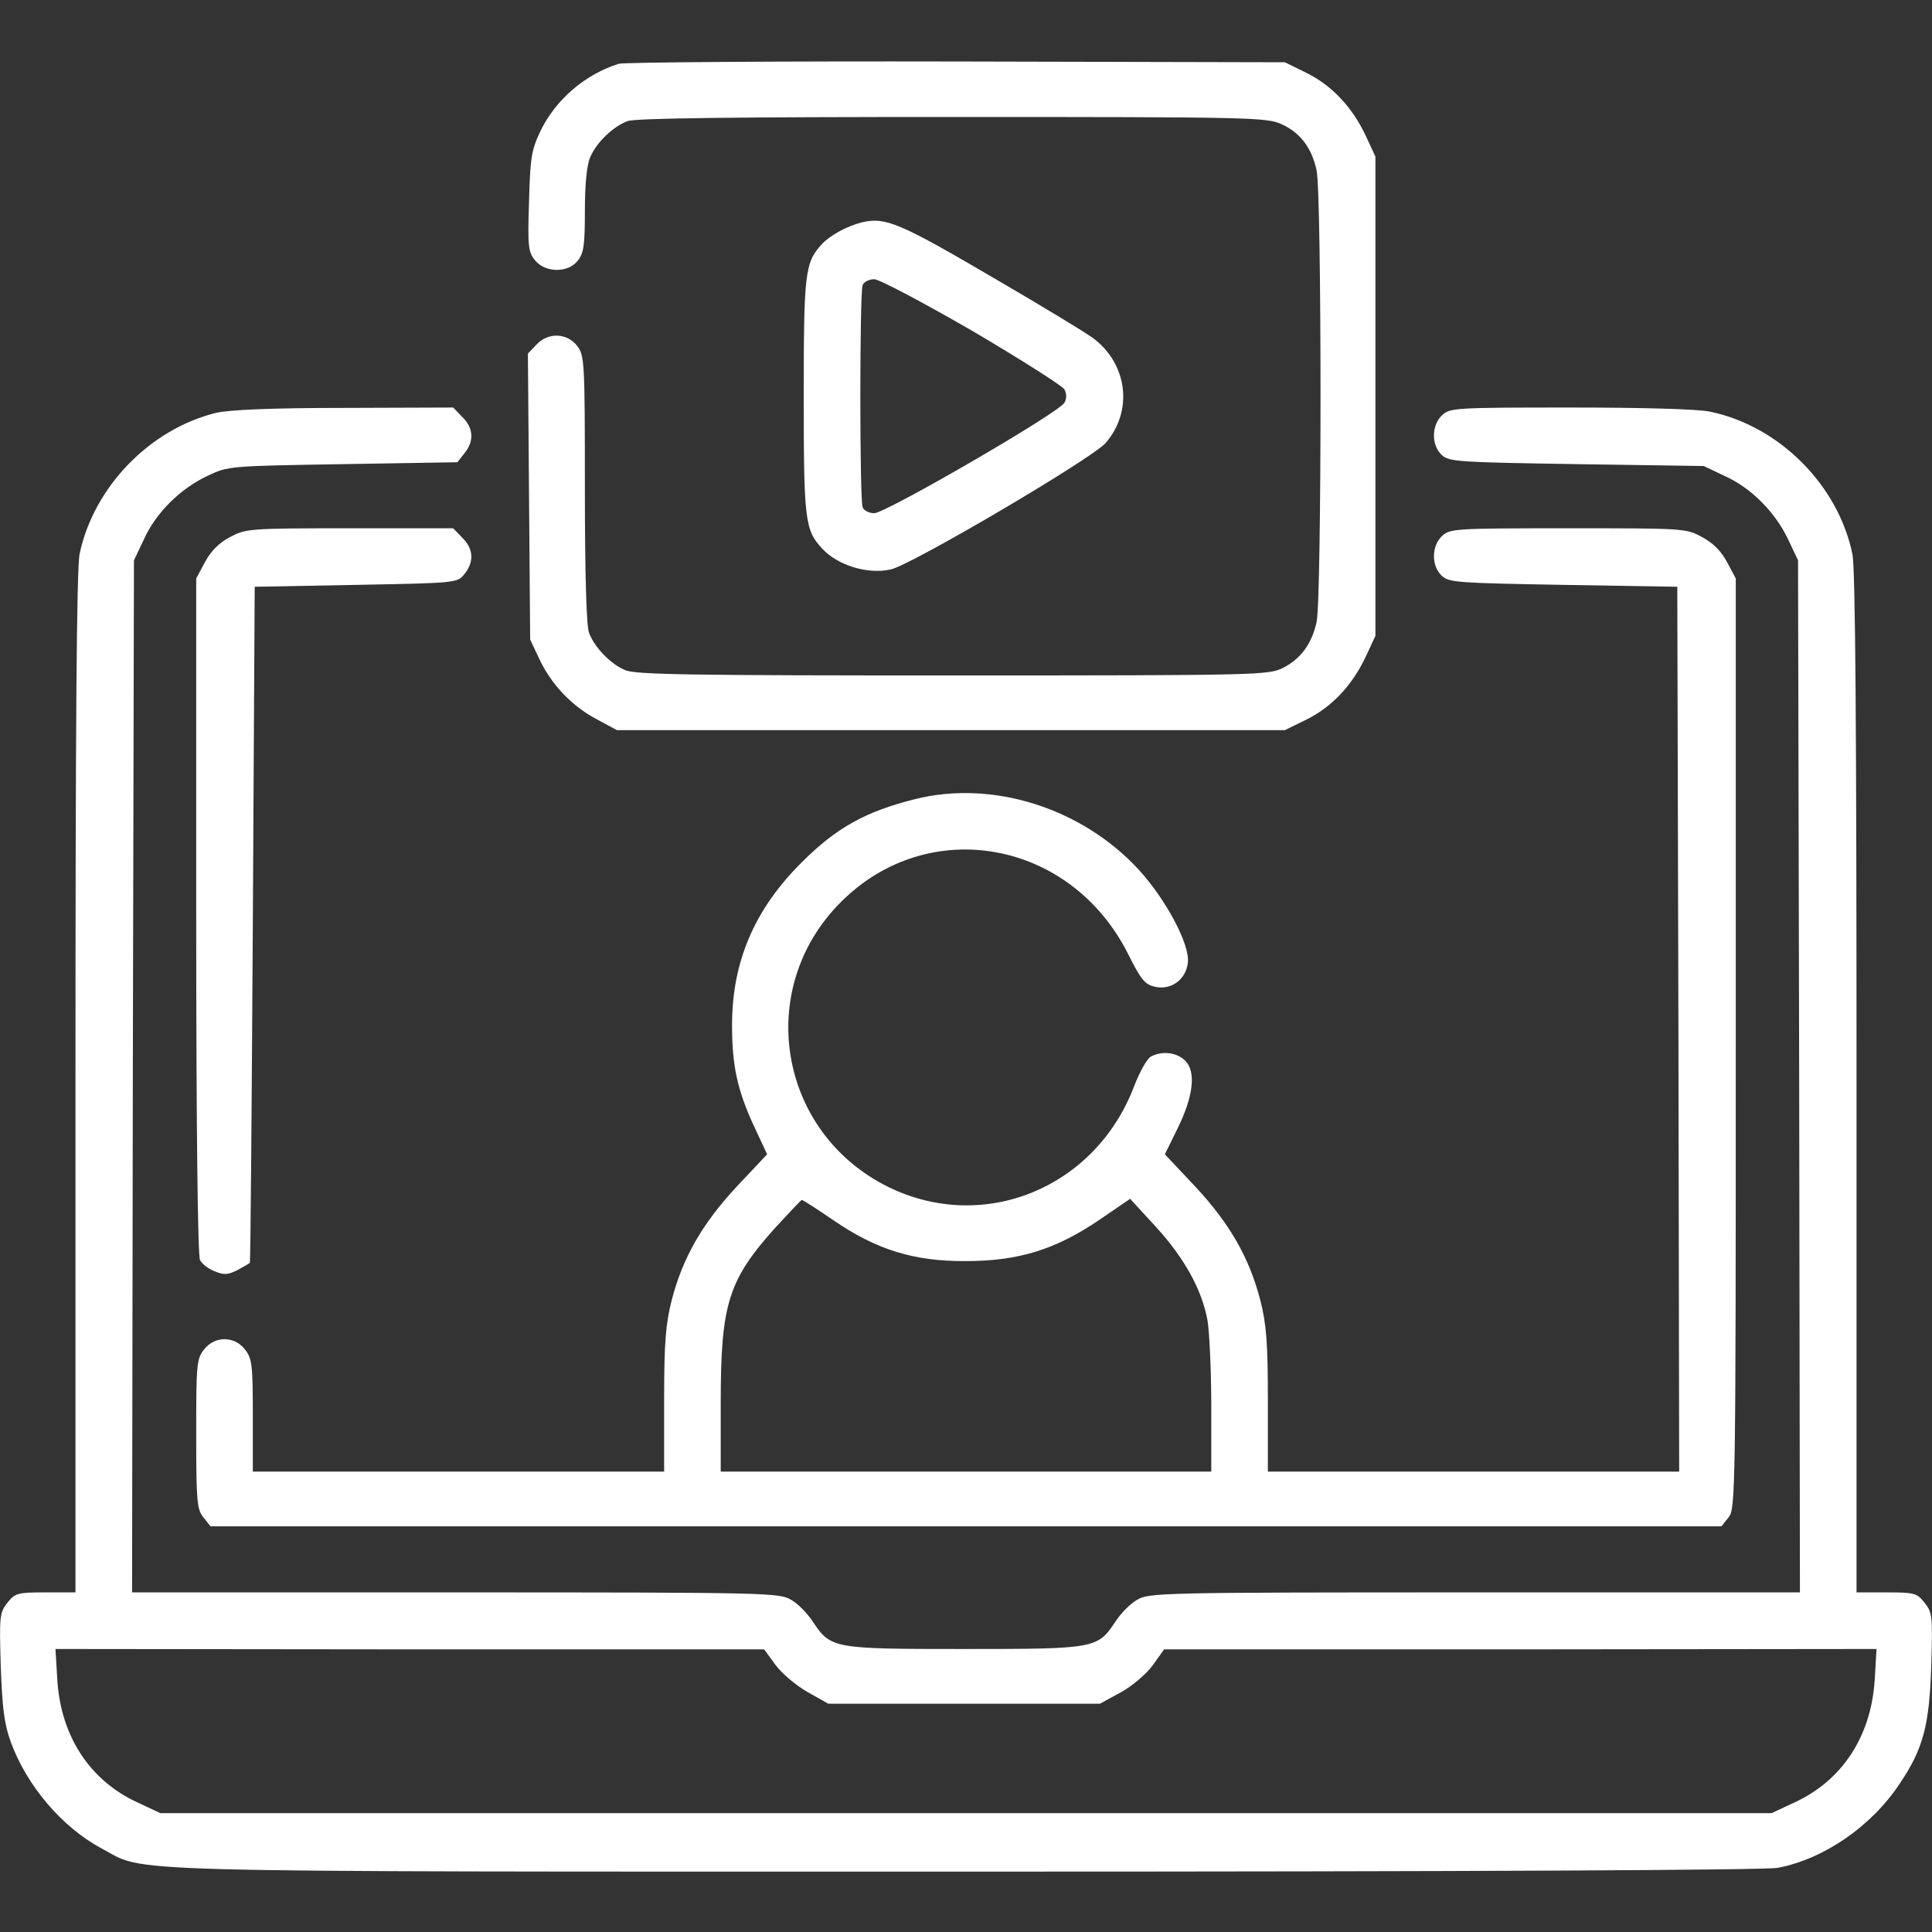 <?xml version="1.0" standalone="no"?>
<!DOCTYPE svg PUBLIC "-//W3C//DTD SVG 20010904//EN"
 "http://www.w3.org/TR/2001/REC-SVG-20010904/DTD/svg10.dtd">
<svg version="1.0" xmlns="http://www.w3.org/2000/svg"
 width="512pt" height="512pt" viewBox="0 0 512 512"
 preserveAspectRatio="xMidYMid meet">

<rect x="0" y="0" width="512" height="512" fill="#333333" stroke="none"/>

<g transform="translate(0,512) scale(0.1,-0.1)"
fill="#FFFFFF" stroke="none">
<path d="M1640 4951 c-90 -28 -169 -96 -209 -181 -23 -49 -26 -70 -29 -185 -4
-118 -2 -133 16 -155 27 -33 87 -34 113 -1 16 20 19 41 19 132 0 71 5 121 14
142 16 39 61 82 99 96 19 8 296 11 860 11 790 0 834 -1 873 -19 49 -22 80 -62
93 -122 14 -59 14 -1139 0 -1198 -13 -58 -42 -97 -89 -121 -38 -19 -62 -20
-875 -20 -687 0 -841 2 -868 14 -39 16 -82 61 -96 99 -7 18 -11 156 -11 381 0
342 -1 354 -21 380 -27 34 -77 36 -108 2 l-22 -23 3 -379 3 -379 26 -55 c32
-66 86 -123 154 -158 l50 -27 885 0 885 0 57 28 c67 33 121 90 157 166 l26 56
0 635 0 635 -26 56 c-36 76 -90 133 -157 166 l-57 28 -870 2 c-478 1 -881 -2
-895 -6z"/>
<path d="M2285 4531 c-40 -10 -86 -35 -107 -58 -45 -49 -48 -76 -48 -403 0
-327 3 -354 48 -403 41 -45 121 -70 183 -56 56 13 532 293 569 335 73 84 59
208 -32 277 -18 14 -137 86 -264 160 -251 147 -287 162 -349 148z m292 -288
c129 -76 239 -146 244 -155 6 -12 6 -24 0 -35 -13 -26 -474 -293 -504 -293
-14 0 -28 7 -31 16 -8 20 -8 568 0 588 3 9 17 16 31 16 13 0 130 -62 260 -137z"/>
<path d="M573 4026 c-176 -43 -325 -197 -362 -374 -8 -37 -11 -458 -11 -1402
l0 -1350 -79 0 c-75 0 -81 -2 -101 -27 -21 -26 -22 -36 -18 -168 4 -111 9
-152 26 -200 43 -118 137 -228 242 -284 121 -64 -23 -61 2286 -61 1357 0 2120
4 2155 10 122 23 249 110 324 224 62 92 78 154 83 311 4 132 3 142 -18 168
-20 25 -26 27 -101 27 l-79 0 0 1350 c0 944 -3 1365 -11 1402 -38 183 -194
339 -377 377 -32 7 -177 11 -371 11 -305 0 -318 -1 -339 -20 -29 -27 -29 -80
-1 -106 20 -18 45 -19 358 -24 l336 -5 57 -27 c70 -32 133 -96 167 -168 l26
-55 3 -1367 2 -1368 -862 0 c-839 0 -864 -1 -895 -20 -18 -10 -44 -37 -58 -59
-47 -70 -54 -71 -400 -71 -346 0 -353 1 -400 71 -14 22 -40 49 -58 59 -31 19
-56 20 -890 20 l-857 0 2 1368 3 1367 27 57 c32 70 96 133 168 167 55 26 57
26 358 31 l304 5 19 24 c26 32 24 67 -6 96 l-24 25 -288 -1 c-194 0 -305 -5
-340 -13z m1482 -3318 c17 -23 55 -55 85 -72 l55 -31 360 0 360 0 55 30 c31
17 67 48 85 72 l30 42 944 0 944 1 -5 -84 c-10 -148 -86 -264 -211 -322 l-62
-29 -2135 0 -2135 0 -62 29 c-125 58 -201 174 -211 322 l-5 84 939 -1 939 0
30 -41z"/>
<path d="M610 3697 c-30 -16 -51 -37 -67 -67 l-23 -43 0 -894 c0 -553 4 -901
10 -912 5 -10 22 -24 39 -30 24 -10 34 -10 60 3 17 9 32 18 33 19 2 1 5 405 8
897 l5 895 268 5 c268 5 269 5 288 29 26 32 24 67 -6 96 l-24 25 -274 0 c-267
0 -275 -1 -317 -23z"/>
<path d="M3822 3700 c-29 -27 -29 -80 -1 -106 19 -18 44 -19 323 -24 l301 -5
3 -1172 2 -1173 -545 0 -545 0 0 188 c0 155 -4 203 -20 266 -29 112 -80 202
-172 301 l-81 86 33 67 c43 87 50 152 21 181 -22 22 -61 27 -91 11 -10 -5 -30
-41 -45 -80 -103 -269 -398 -389 -650 -266 -293 144 -357 526 -126 756 232
232 608 164 760 -137 35 -70 45 -82 72 -88 43 -10 83 20 87 65 5 48 -58 166
-130 245 -151 164 -388 239 -594 187 -131 -33 -208 -76 -299 -167 -126 -125
-185 -264 -185 -432 0 -107 14 -171 57 -265 l36 -77 -81 -86 c-92 -99 -143
-189 -172 -301 -16 -63 -20 -111 -20 -266 l0 -188 -545 0 -545 0 0 149 c0 135
-2 151 -21 175 -28 36 -80 36 -108 0 -20 -25 -21 -40 -21 -224 0 -180 2 -200
19 -221 l19 -24 2002 0 2002 0 19 24 c18 23 19 57 19 1256 l0 1232 -23 43
c-16 30 -37 51 -67 67 -42 23 -49 23 -355 23 -299 0 -312 -1 -333 -20z m-1613
-1814 c114 -78 213 -109 351 -108 140 0 238 31 353 109 l82 56 68 -74 c75 -82
122 -166 137 -248 5 -29 10 -132 10 -227 l0 -174 -650 0 -650 0 0 183 c0 262
20 325 146 465 36 39 67 72 69 72 3 0 40 -24 84 -54z"/>
</g>
</svg>
